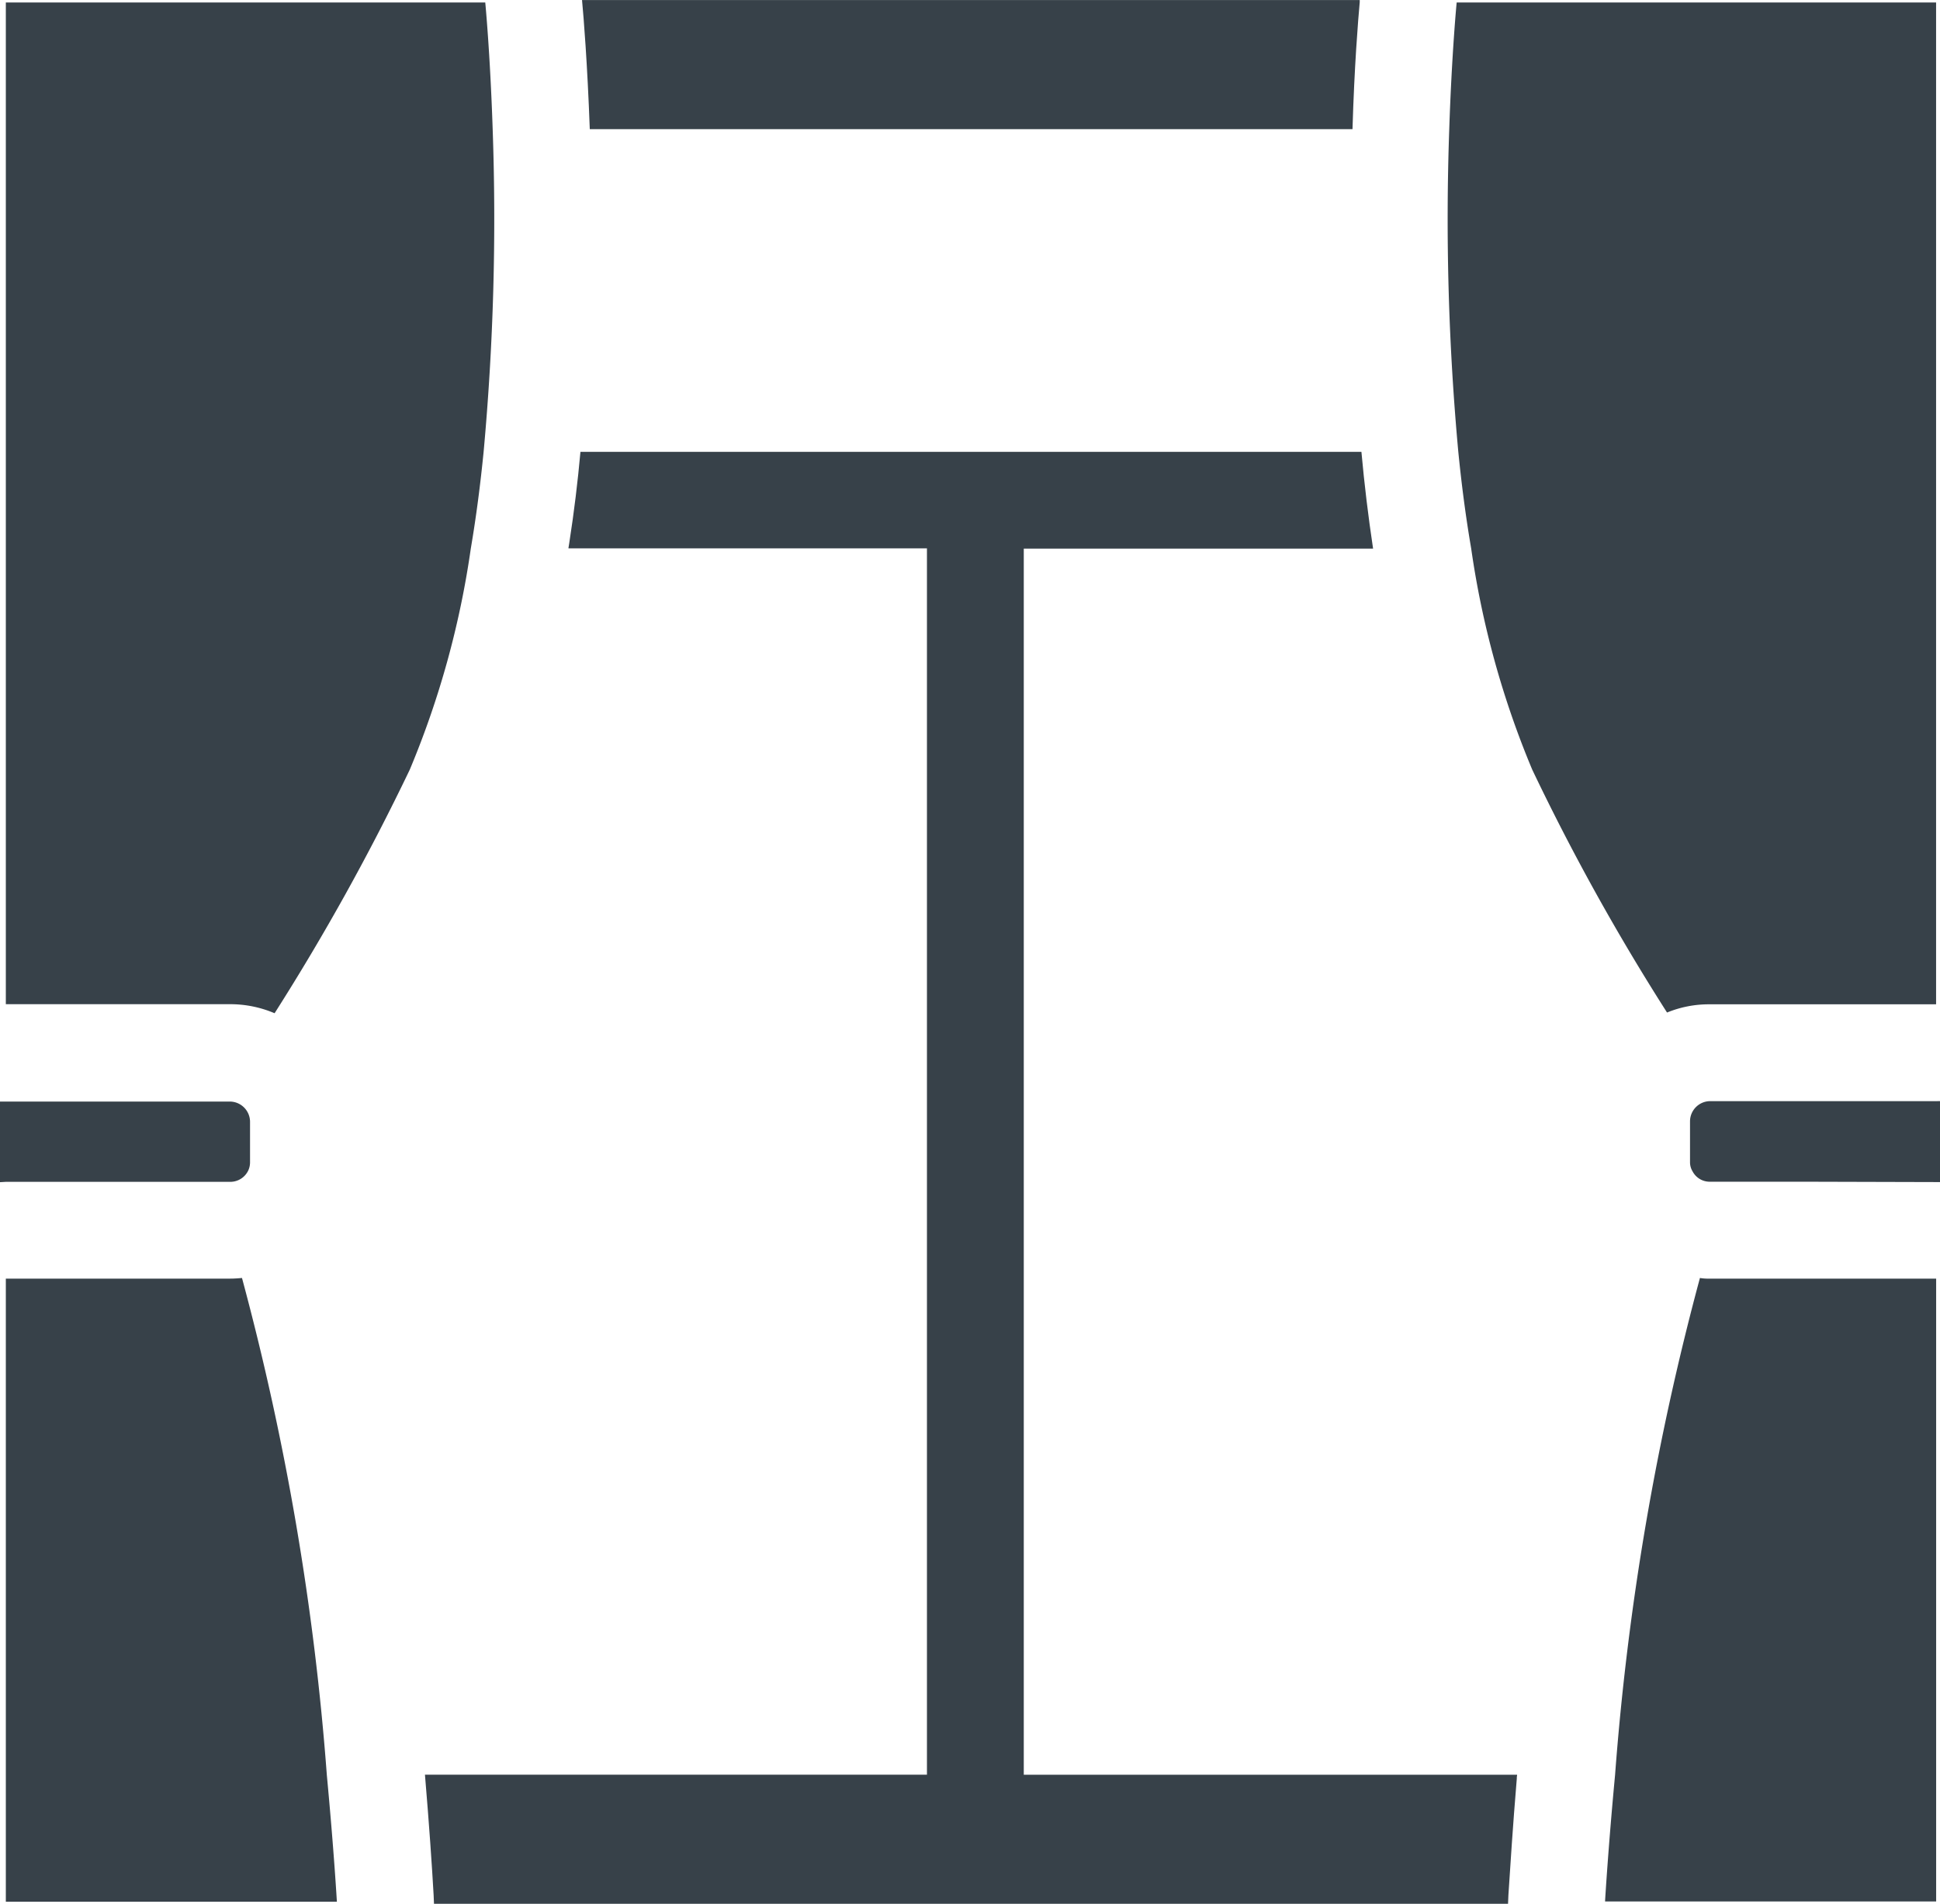 <svg id="goods9" xmlns="http://www.w3.org/2000/svg" width="33.262" height="32.638" viewBox="0 0 33.262 32.638">
  <path id="パス_68" data-name="パス 68" d="M153.741,7.021h13.077c.032-1.079.095-1.859.124-2.176,0-.008,0-.02,0-.026h0s0-.008,0-.011H153.608C153.636,5.1,153.7,5.9,153.741,7.021Z" transform="translate(-143.629 -4.807)" fill="#374149"/>
  <path id="パス_69" data-name="パス 69" d="M5.584,342.008c-.066.006-.133.011-.2.011H1.535V352.7H7.211s-.05-.874-.172-2.168A45.848,45.848,0,0,0,5.584,342.008Z" transform="translate(-1.435 -320.102)" fill="#374149"/>
  <path id="パス_70" data-name="パス 70" d="M9.727,13.2A43.722,43.722,0,0,0,9.882,7.67C9.838,6.354,9.755,5.5,9.755,5.5H1.535v17.17H5.38a1.942,1.942,0,0,1,.763.155,39.814,39.814,0,0,0,2.318-4.176,15.456,15.456,0,0,0,1.046-3.789C9.6,14.314,9.672,13.755,9.727,13.2Z" transform="translate(-1.435 -5.457)" fill="#374149"/>
  <path id="パス_71" data-name="パス 71" d="M427.06,342.019h-1.654a.85.85,0,0,1-.166-.011,45.83,45.83,0,0,0-1.455,8.519c-.115,1.223-.165,2.061-.171,2.151,0,0,0,.007,0,.007h0s0,.01,0,.01h5.676V342.019H427.06Z" transform="translate(-396.094 -320.102)" fill="#374149"/>
  <path id="パス_72" data-name="パス 72" d="M386.591,22.672h3.883V5.5h-8.22s-.083.852-.127,2.168a43.668,43.668,0,0,0,.155,5.532c.055.553.127,1.112.221,1.659a15.453,15.453,0,0,0,1.046,3.789,38.683,38.683,0,0,0,2.312,4.165A1.89,1.89,0,0,1,386.591,22.672Z" transform="translate(-357.279 -5.457)" fill="#374149"/>
  <path id="パス_73" data-name="パス 73" d="M122.411,146.709V125.688H128.4q-.125-.83-.2-1.659H114.81c-.046.51-.109,1.029-.189,1.544-.006.034-.01.071-.016.1h0s0,.007,0,.01h6.146v21.021h-8.607c.072.852.121,1.571.149,2.069l.006.144h18.415l.006-.144c.032-.484.075-1.179.144-2,0-.02,0-.038.005-.058h0v-.01h-8.458Z" transform="translate(-104.858 -116.284)" fill="#374149"/>
  <path id="パス_74" data-name="パス 74" d="M.1,296.73H3.944a.341.341,0,0,0,.315-.2.334.334,0,0,0,.028-.133v-.7a.348.348,0,0,0-.343-.343H0v1.372H0v.01Z" transform="translate(0 -276.472)" fill="#374149"/>
  <path id="パス_75" data-name="パス 75" d="M450.23,295.348h-3.883a.347.347,0,0,0-.337.343v.7a.3.3,0,0,0,.044.161.331.331,0,0,0,.293.177H448l2.213.006h.083v-1.388Z" transform="translate(-417.034 -276.473)" fill="#374149"/>
</svg>
